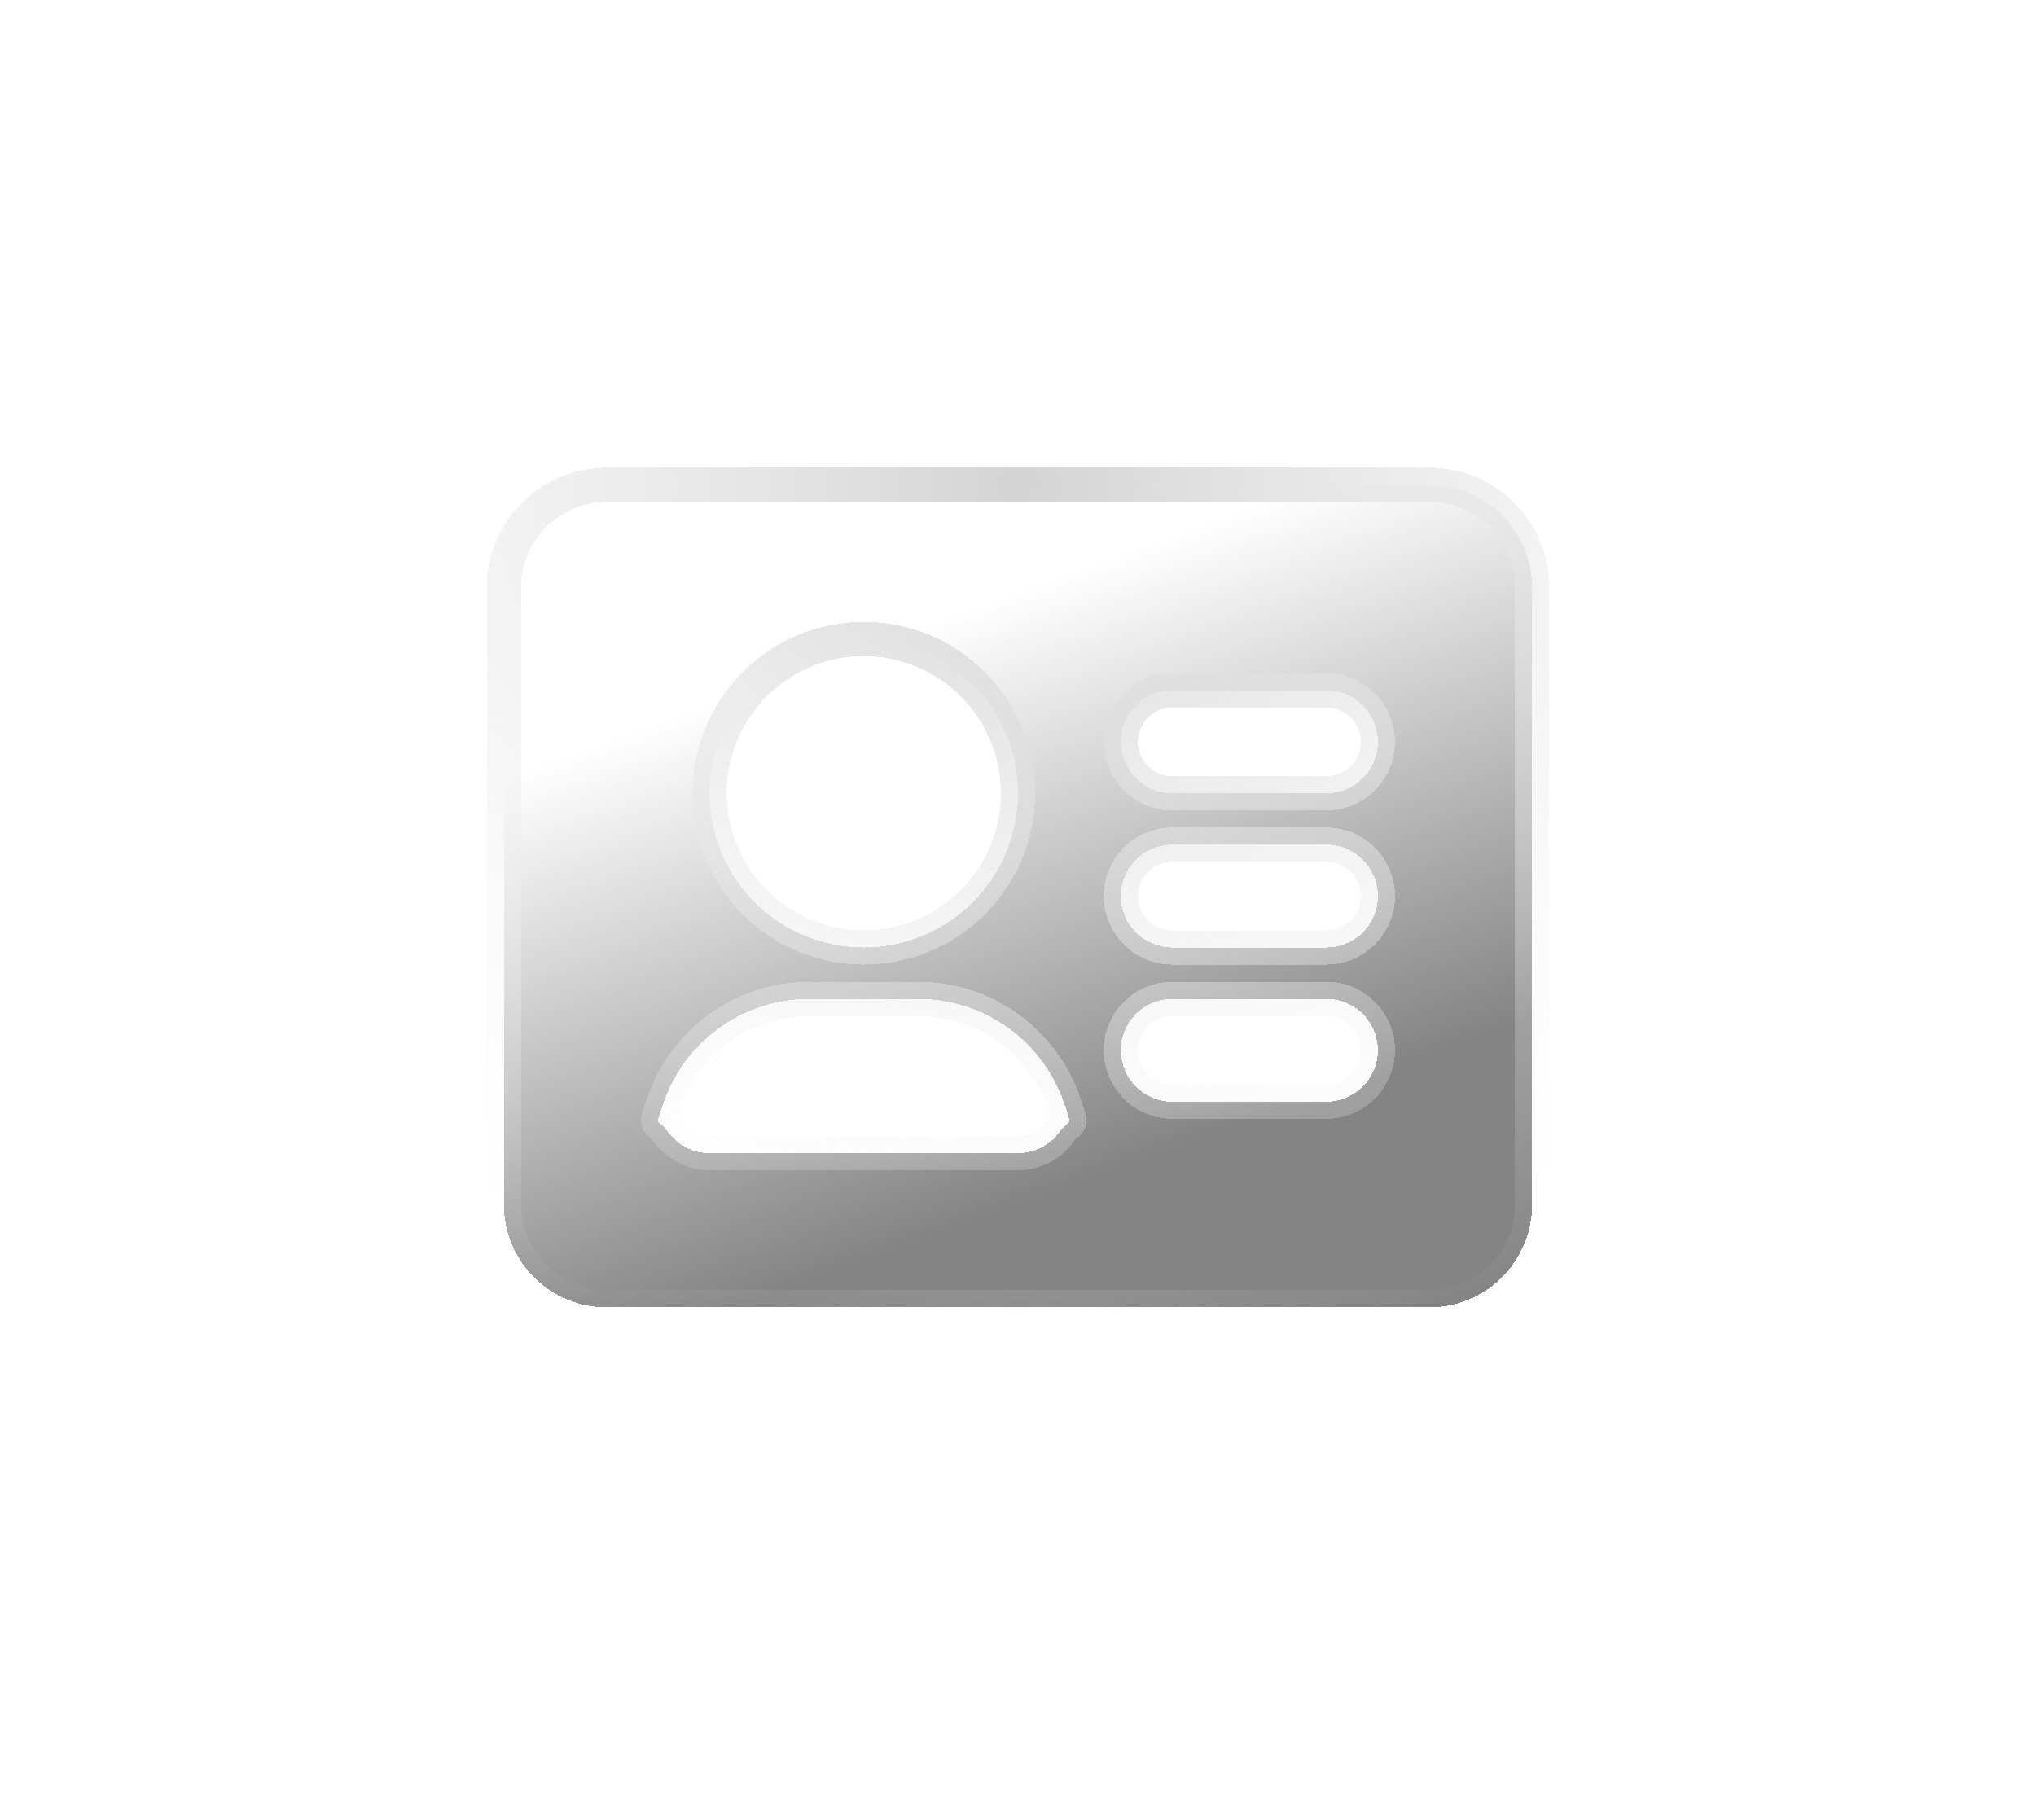 <svg width="66" height="59" viewBox="0 0 66 59" fill="none" xmlns="http://www.w3.org/2000/svg">
<g filter="url(#filter0_di_165_51)">
<path fill-rule="evenodd" clip-rule="evenodd" d="M19.667 10.667C18.782 10.667 17.935 11.018 17.31 11.643C16.684 12.268 16.333 13.116 16.333 14V34C16.333 34.884 16.684 35.732 17.31 36.357C17.935 36.982 18.782 37.333 19.667 37.333H46.333C47.217 37.333 48.065 36.982 48.69 36.357C49.315 35.732 49.667 34.884 49.667 34V14C49.667 13.116 49.315 12.268 48.69 11.643C48.065 11.018 47.217 10.667 46.333 10.667H19.667ZM36.333 19C36.333 18.558 36.509 18.134 36.821 17.821C37.134 17.509 37.558 17.333 38 17.333H43C43.442 17.333 43.866 17.509 44.178 17.821C44.491 18.134 44.667 18.558 44.667 19C44.667 19.442 44.491 19.866 44.178 20.178C43.866 20.491 43.442 20.667 43 20.667H38C37.558 20.667 37.134 20.491 36.821 20.178C36.509 19.866 36.333 19.442 36.333 19ZM36.333 24C36.333 23.558 36.509 23.134 36.821 22.821C37.134 22.509 37.558 22.333 38 22.333H43C43.442 22.333 43.866 22.509 44.178 22.821C44.491 23.134 44.667 23.558 44.667 24C44.667 24.442 44.491 24.866 44.178 25.178C43.866 25.491 43.442 25.667 43 25.667H38C37.558 25.667 37.134 25.491 36.821 25.178C36.509 24.866 36.333 24.442 36.333 24ZM36.333 29C36.333 28.558 36.509 28.134 36.821 27.821C37.134 27.509 37.558 27.333 38 27.333H43C43.442 27.333 43.866 27.509 44.178 27.821C44.491 28.134 44.667 28.558 44.667 29C44.667 29.442 44.491 29.866 44.178 30.178C43.866 30.491 43.442 30.667 43 30.667H38C37.558 30.667 37.134 30.491 36.821 30.178C36.509 29.866 36.333 29.442 36.333 29ZM23 20.667C23 19.34 23.527 18.069 24.464 17.131C25.402 16.193 26.674 15.667 28 15.667C29.326 15.667 30.598 16.193 31.535 17.131C32.473 18.069 33 19.34 33 20.667C33 21.993 32.473 23.265 31.535 24.202C30.598 25.14 29.326 25.667 28 25.667C26.674 25.667 25.402 25.14 24.464 24.202C23.527 23.265 23 21.993 23 20.667ZM26.237 27.333C25.187 27.333 24.164 27.663 23.312 28.276C22.461 28.89 21.824 29.756 21.492 30.752L21.418 30.973L21.412 30.993C21.342 31.203 21.32 31.272 21.342 31.318C21.352 31.34 21.375 31.357 21.405 31.383C21.458 31.425 21.538 31.49 21.648 31.642C21.803 31.856 22.006 32.03 22.241 32.15C22.476 32.271 22.736 32.333 23 32.333H33C33.264 32.333 33.524 32.271 33.759 32.15C33.994 32.03 34.197 31.856 34.352 31.642C34.419 31.544 34.501 31.456 34.595 31.383C34.627 31.357 34.647 31.34 34.658 31.317C34.682 31.272 34.658 31.203 34.588 30.993L34.582 30.973L34.508 30.752C34.176 29.756 33.54 28.89 32.688 28.277C31.837 27.663 30.814 27.333 29.765 27.333H26.237Z" fill="url(#paint0_linear_165_51)" shape-rendering="crispEdges"/>
<path fill-rule="evenodd" clip-rule="evenodd" d="M19.667 10.667C18.782 10.667 17.935 11.018 17.31 11.643C16.684 12.268 16.333 13.116 16.333 14V34C16.333 34.884 16.684 35.732 17.31 36.357C17.935 36.982 18.782 37.333 19.667 37.333H46.333C47.217 37.333 48.065 36.982 48.69 36.357C49.315 35.732 49.667 34.884 49.667 34V14C49.667 13.116 49.315 12.268 48.69 11.643C48.065 11.018 47.217 10.667 46.333 10.667H19.667ZM36.333 19C36.333 18.558 36.509 18.134 36.821 17.821C37.134 17.509 37.558 17.333 38 17.333H43C43.442 17.333 43.866 17.509 44.178 17.821C44.491 18.134 44.667 18.558 44.667 19C44.667 19.442 44.491 19.866 44.178 20.178C43.866 20.491 43.442 20.667 43 20.667H38C37.558 20.667 37.134 20.491 36.821 20.178C36.509 19.866 36.333 19.442 36.333 19ZM36.333 24C36.333 23.558 36.509 23.134 36.821 22.821C37.134 22.509 37.558 22.333 38 22.333H43C43.442 22.333 43.866 22.509 44.178 22.821C44.491 23.134 44.667 23.558 44.667 24C44.667 24.442 44.491 24.866 44.178 25.178C43.866 25.491 43.442 25.667 43 25.667H38C37.558 25.667 37.134 25.491 36.821 25.178C36.509 24.866 36.333 24.442 36.333 24ZM36.333 29C36.333 28.558 36.509 28.134 36.821 27.821C37.134 27.509 37.558 27.333 38 27.333H43C43.442 27.333 43.866 27.509 44.178 27.821C44.491 28.134 44.667 28.558 44.667 29C44.667 29.442 44.491 29.866 44.178 30.178C43.866 30.491 43.442 30.667 43 30.667H38C37.558 30.667 37.134 30.491 36.821 30.178C36.509 29.866 36.333 29.442 36.333 29ZM23 20.667C23 19.34 23.527 18.069 24.464 17.131C25.402 16.193 26.674 15.667 28 15.667C29.326 15.667 30.598 16.193 31.535 17.131C32.473 18.069 33 19.34 33 20.667C33 21.993 32.473 23.265 31.535 24.202C30.598 25.14 29.326 25.667 28 25.667C26.674 25.667 25.402 25.14 24.464 24.202C23.527 23.265 23 21.993 23 20.667ZM26.237 27.333C25.187 27.333 24.164 27.663 23.312 28.276C22.461 28.89 21.824 29.756 21.492 30.752L21.418 30.973L21.412 30.993C21.342 31.203 21.32 31.272 21.342 31.318C21.352 31.34 21.375 31.357 21.405 31.383C21.458 31.425 21.538 31.49 21.648 31.642C21.803 31.856 22.006 32.03 22.241 32.15C22.476 32.271 22.736 32.333 23 32.333H33C33.264 32.333 33.524 32.271 33.759 32.15C33.994 32.03 34.197 31.856 34.352 31.642C34.419 31.544 34.501 31.456 34.595 31.383C34.627 31.357 34.647 31.34 34.658 31.317C34.682 31.272 34.658 31.203 34.588 30.993L34.582 30.973L34.508 30.752C34.176 29.756 33.54 28.89 32.688 28.277C31.837 27.663 30.814 27.333 29.765 27.333H26.237Z" stroke="url(#paint1_radial_165_51)" stroke-width="1.109" stroke-linecap="round" stroke-linejoin="round" style="mix-blend-mode:plus-lighter" shape-rendering="crispEdges"/>
</g>
<defs>
<filter id="filter0_di_165_51" x="0.629" y="0.012" width="64.743" height="58.076" filterUnits="userSpaceOnUse" color-interpolation-filters="sRGB">
<feFlood flood-opacity="0" result="BackgroundImageFix"/>
<feColorMatrix in="SourceAlpha" type="matrix" values="0 0 0 0 0 0 0 0 0 0 0 0 0 0 0 0 0 0 127 0" result="hardAlpha"/>
<feOffset dy="5.05"/>
<feGaussianBlur stdDeviation="7.575"/>
<feComposite in2="hardAlpha" operator="out"/>
<feColorMatrix type="matrix" values="0 0 0 0 1 0 0 0 0 1 0 0 0 0 1 0 0 0 0.2 0"/>
<feBlend mode="normal" in2="BackgroundImageFix" result="effect1_dropShadow_165_51"/>
<feBlend mode="normal" in="SourceGraphic" in2="effect1_dropShadow_165_51" result="shape"/>
<feColorMatrix in="SourceAlpha" type="matrix" values="0 0 0 0 0 0 0 0 0 0 0 0 0 0 0 0 0 0 127 0" result="hardAlpha"/>
<feOffset/>
<feGaussianBlur stdDeviation="2.095"/>
<feComposite in2="hardAlpha" operator="arithmetic" k2="-1" k3="1"/>
<feColorMatrix type="matrix" values="0 0 0 0 1 0 0 0 0 1 0 0 0 0 1 0 0 0 1 0"/>
<feBlend mode="normal" in2="shape" result="effect2_innerShadow_165_51"/>
</filter>
<linearGradient id="paint0_linear_165_51" x1="28.659" y1="15.709" x2="36.957" y2="38.462" gradientUnits="userSpaceOnUse">
<stop stop-color="white"/>
<stop offset="0.771" stop-color="#848484"/>
</linearGradient>
<radialGradient id="paint1_radial_165_51" cx="0" cy="0" r="1" gradientUnits="userSpaceOnUse" gradientTransform="translate(33 10.667) rotate(90) scale(35.251 44.064)">
<stop stop-color="#D3D3D3"/>
<stop offset="0.825" stop-color="white" stop-opacity="0"/>
</radialGradient>
</defs>
</svg>
